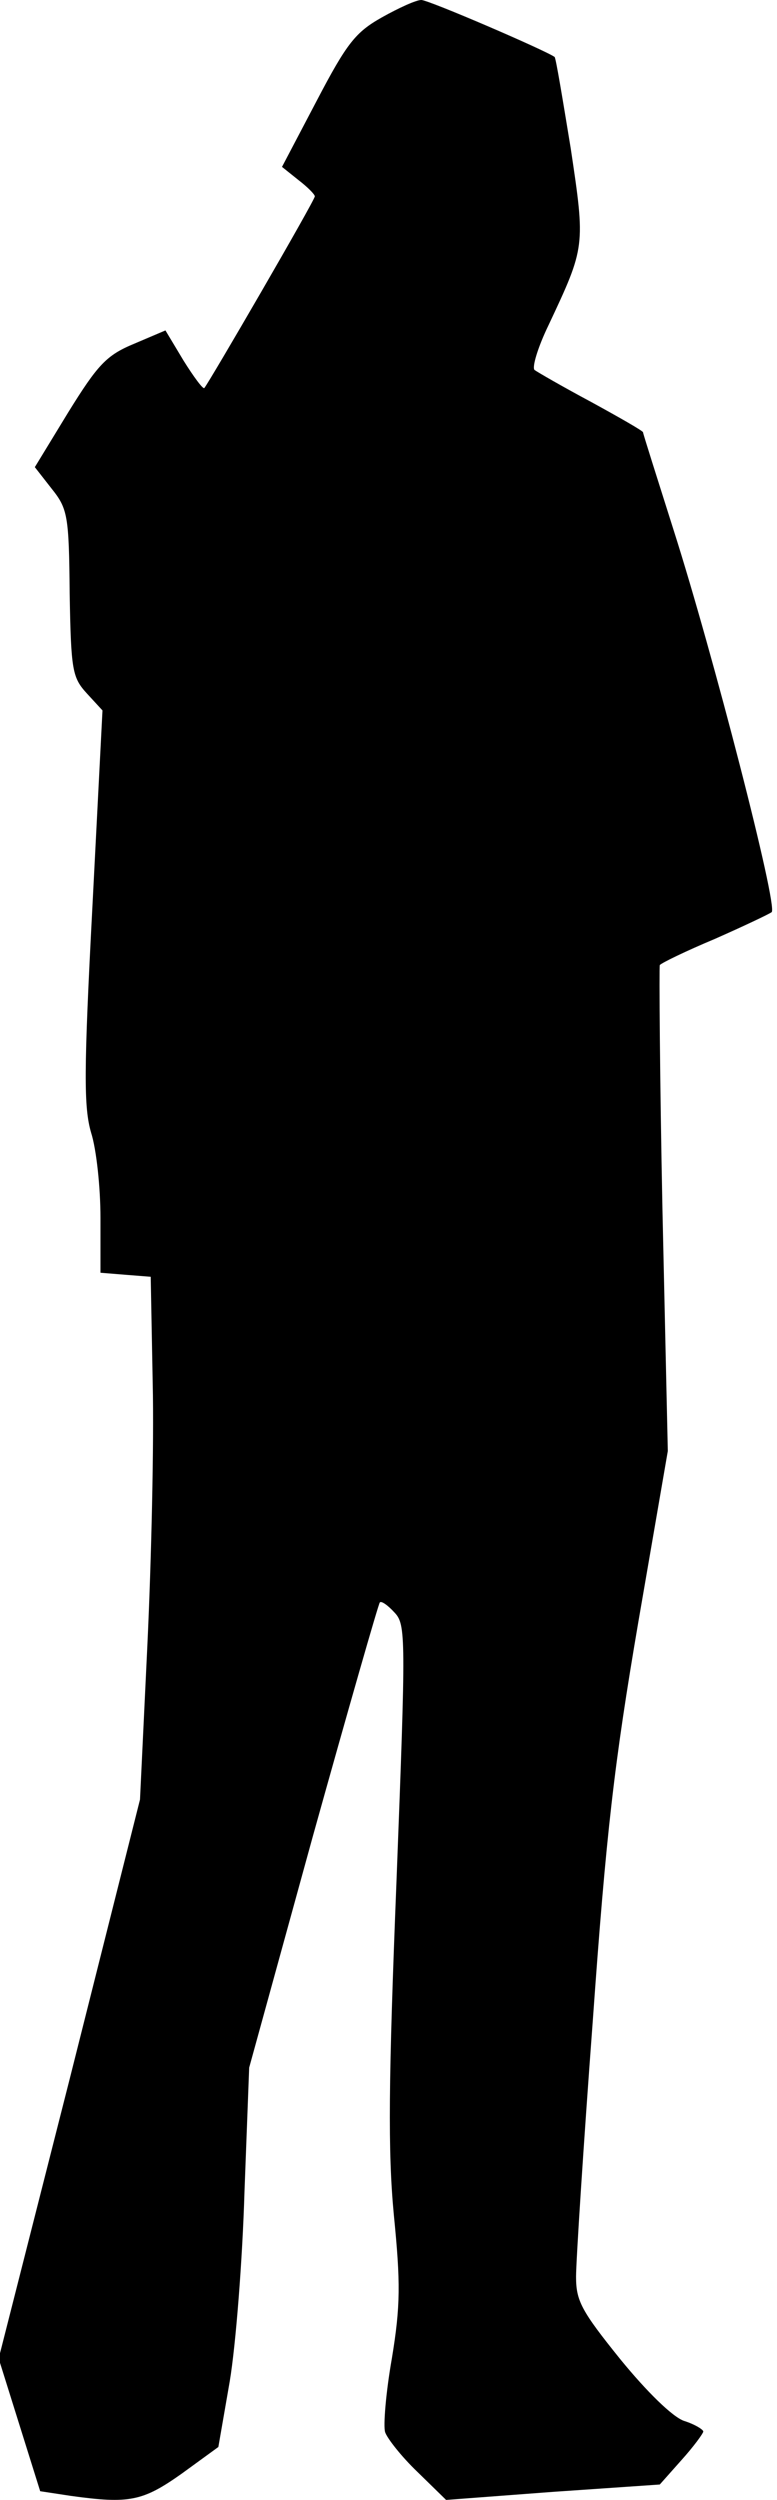 <?xml version="1.0" standalone="no"?>
<!DOCTYPE svg PUBLIC "-//W3C//DTD SVG 20010904//EN"
 "http://www.w3.org/TR/2001/REC-SVG-20010904/DTD/svg10.dtd">
<svg version="1.0" xmlns="http://www.w3.org/2000/svg"
 width="116pt" height="373pt" viewBox="0 0 116 373"
 preserveAspectRatio="xMidYMid meet">
<g transform="translate(0,373) scale(0.1,-0.1)"
fill="#000000" stroke="none">
<path fill="#000000" stroke="none" d="M570 3704 c-39 -22 -52 -38 -97 -124
l-52 -99 25 -20 c13 -10 24 -21 24 -24 0 -6 -158 -278 -165 -286 -2 -2 -16 17
-31 41 l-27 45 -47 -20 c-41 -17 -54 -31 -98 -102 l-50 -82 25 -32 c24 -30 26
-40 27 -156 2 -116 4 -126 26 -150 l23 -25 -15 -292 c-13 -247 -13 -300 -2
-338 8 -25 14 -82 14 -127 l0 -82 37 -3 38 -3 3 -160 c2 -88 -2 -263 -8 -390
l-11 -230 -105 -417 -106 -417 31 -99 31 -99 46 -7 c87 -12 107 -8 165 33 l55
40 17 98 c9 54 19 181 22 283 l7 185 95 345 c53 190 98 347 100 349 2 3 12 -4
22 -15 17 -18 17 -35 3 -399 -12 -301 -13 -405 -4 -500 10 -101 10 -135 -3
-214 -9 -51 -13 -101 -10 -110 3 -9 24 -36 48 -59 l43 -42 159 12 160 11 32
36 c18 20 32 39 33 43 0 3 -13 11 -29 16 -17 6 -55 43 -95 92 -58 72 -66 87
-66 123 0 23 11 195 25 382 20 281 32 384 68 595 l44 255 -8 360 c-4 198 -5
362 -4 365 2 3 39 21 82 39 43 19 81 37 85 40 10 8 -88 387 -146 569 -25 79
-46 145 -46 147 0 2 -35 22 -77 45 -43 23 -81 45 -85 48 -4 4 5 34 21 67 55
117 55 117 33 264 -12 73 -22 134 -24 136 -14 10 -188 85 -199 85 -8 0 -34
-12 -59 -26z"/>
</g>
</svg>
